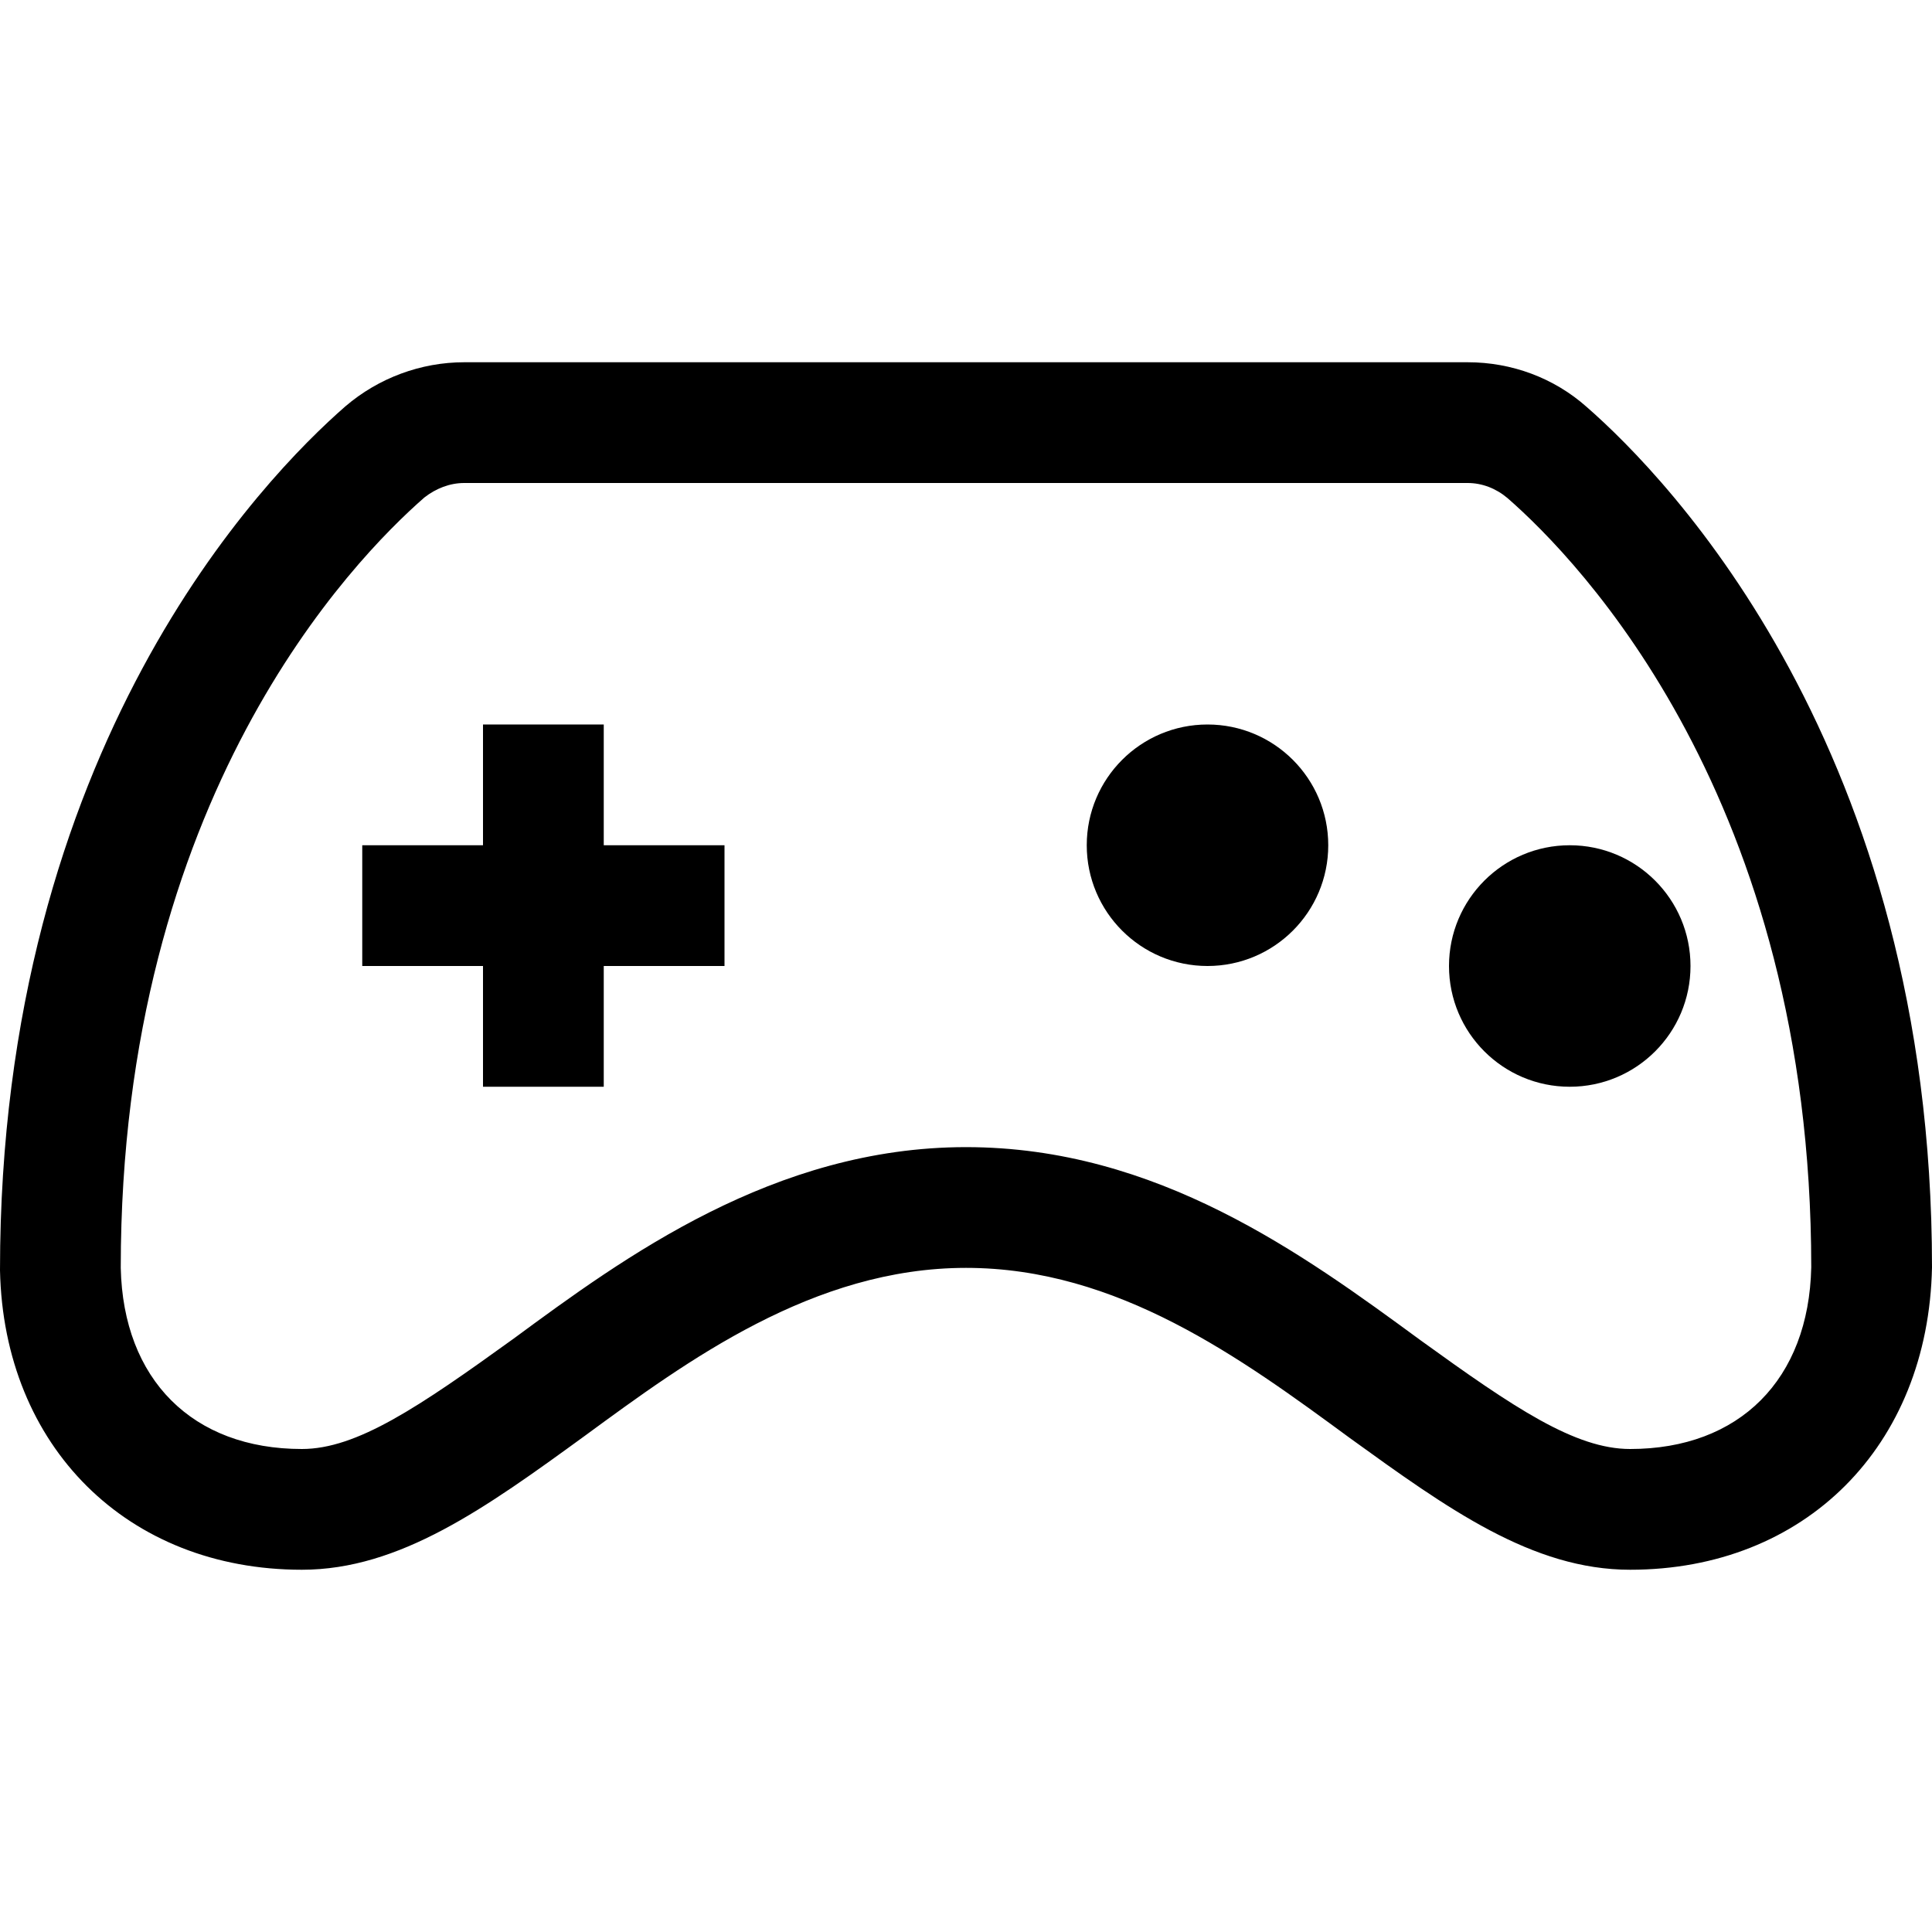 <?xml version="1.0" encoding="utf-8"?>
<!-- Generator: Adobe Illustrator 16.0.0, SVG Export Plug-In . SVG Version: 6.00 Build 0)  -->
<svg xmlns="http://www.w3.org/2000/svg" xmlns:xlink="http://www.w3.org/1999/xlink" version="1.1" id="257146668_Capa_1_grid" x="0px" y="0px" width="32px" height="32px" viewBox="0 0 32 32" enable-background="new 0 0 32 32" xml:space="preserve">
<g>
	<polygon points="12,14 12,16 10,16 10,18 8,18 8,16 6,16 6,14 8,14 8,12 10,12 10,14  "/>
	<g>
		<circle cx="20" cy="14" r="2"/>
	</g>
	<g>
		<circle cx="26" cy="16" r="2"/>
	</g>
	<path d="M26.28,6.74C25.74,6.26,25.04,6,24.31,6H7.689C6.971,6,6.27,6.26,5.721,6.73C4.38,7.9,0,12.37,0,21.04   C0.061,23.96,2.109,26,5,26c1.62,0,3.04-1.02,4.689-2.22C11.38,22.54,13.471,21,16,21c2.51,0,4.55,1.49,6.36,2.82   C23.98,24.99,25.38,26,27,26c2.89,0,4.94-2.04,5-5.01C32,12.4,27.62,7.91,26.28,6.74z M27,24c-0.91,0-1.92-0.68-3.47-1.8   C21.58,20.77,19.16,19,16,19c-3.18,0-5.67,1.83-7.49,3.17C6.93,23.31,5.91,24,5,24c-1.811,0-2.96-1.15-3-3   C2,13.21,5.85,9.27,7.029,8.24C7.221,8.09,7.45,8,7.689,8h16.62c0.24,0,0.471,0.09,0.66,0.25C26.15,9.28,30,13.24,30,20.99   C29.96,22.85,28.81,24,27,24z"/>
</g>
</svg>
